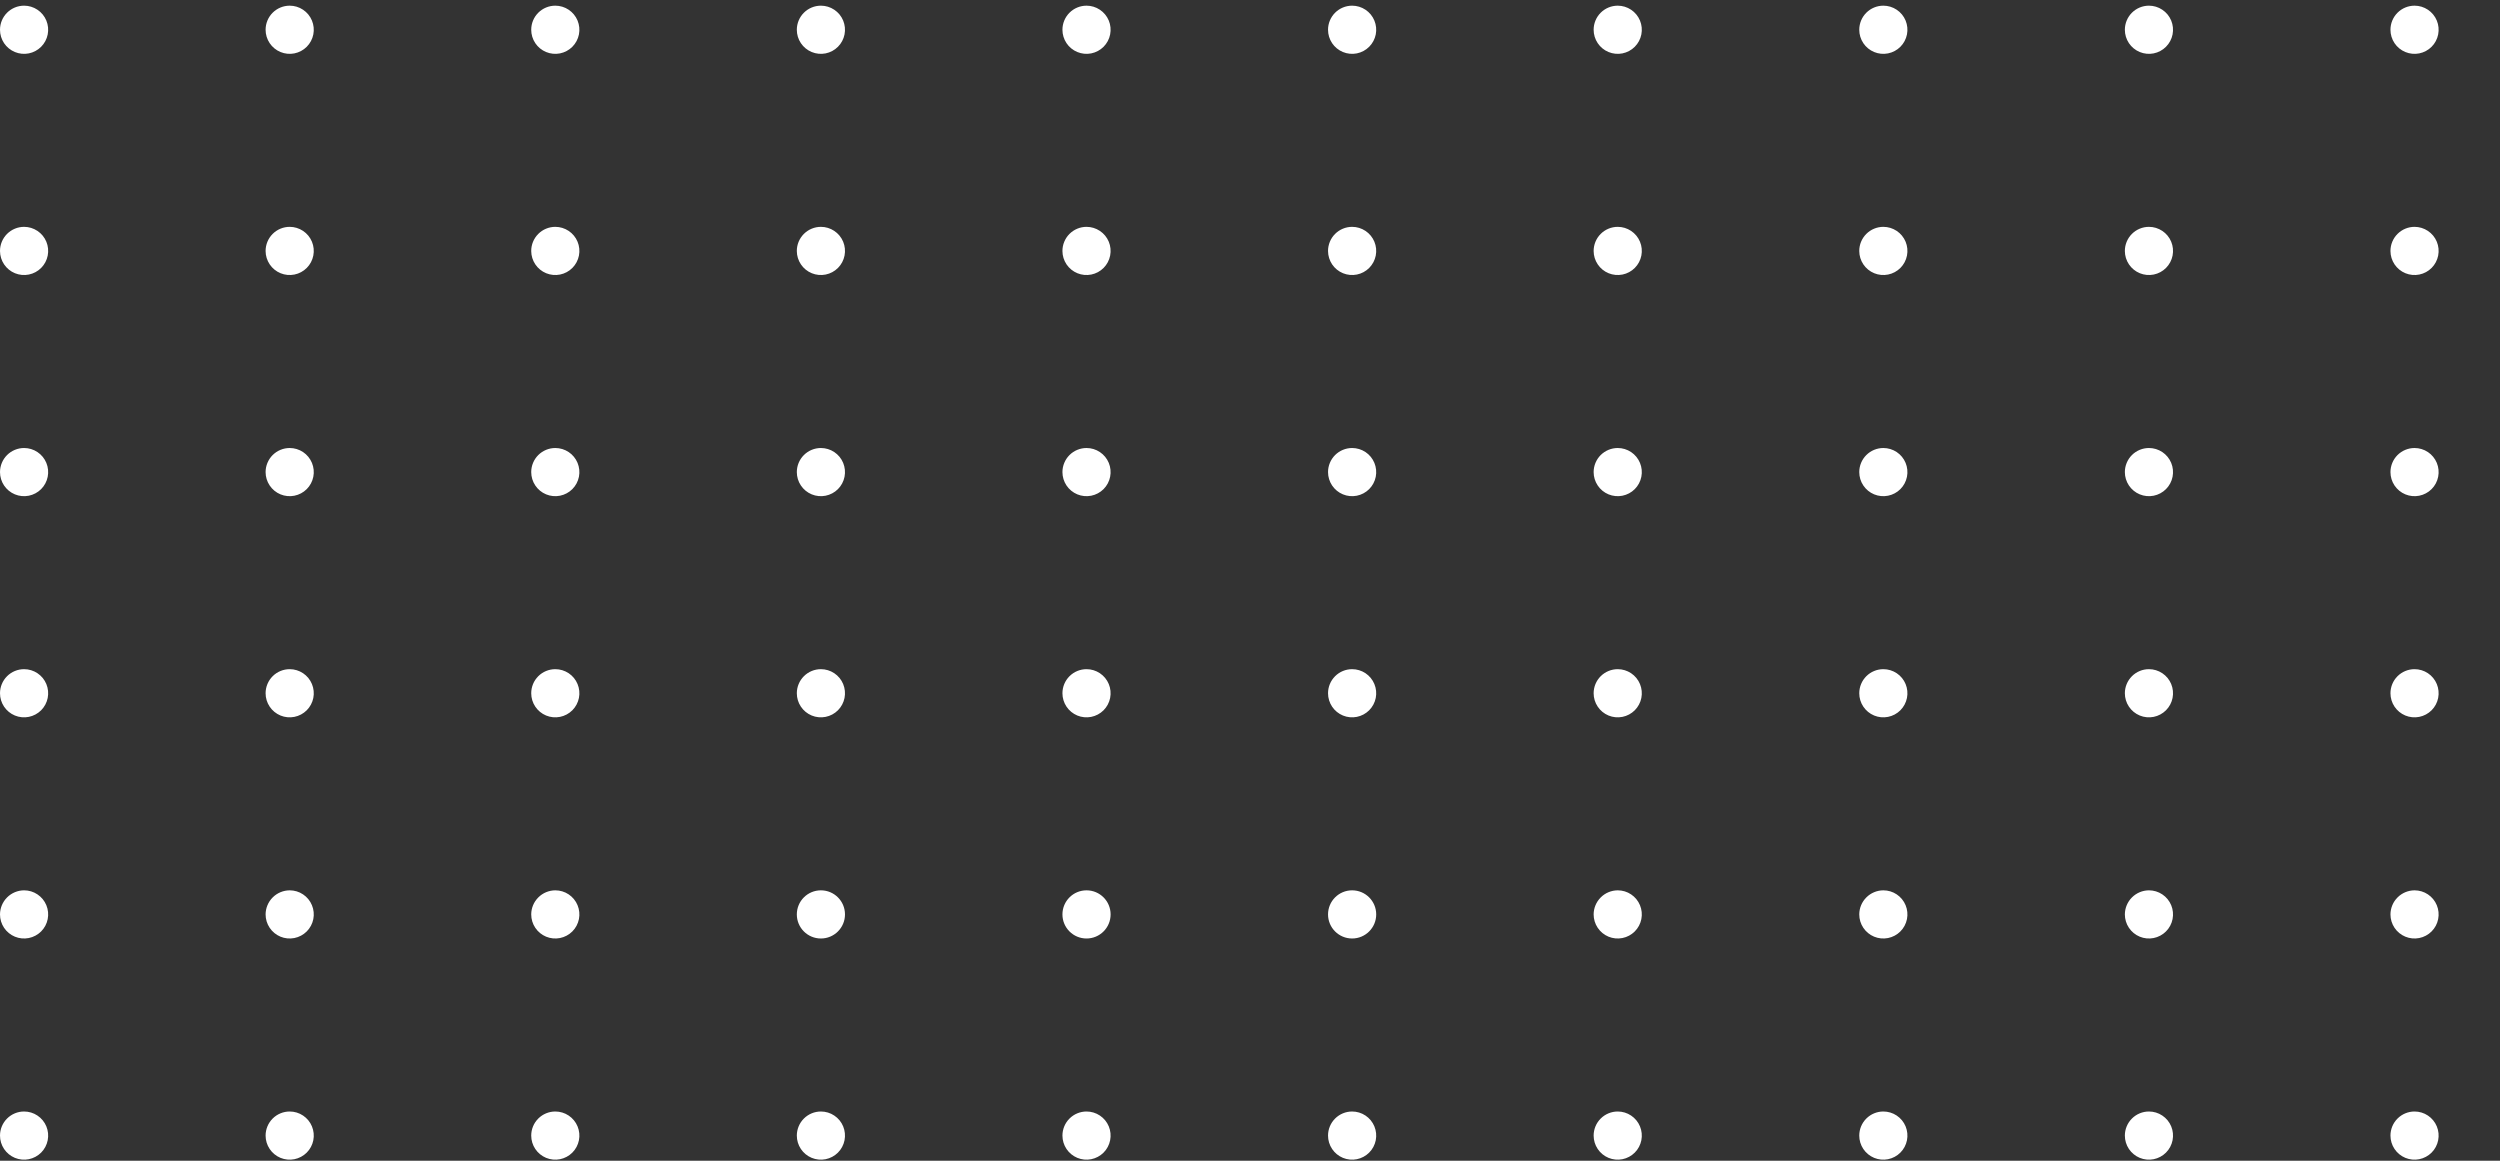 <svg width="196" height="91" viewBox="0 0 196 91" fill="none" xmlns="http://www.w3.org/2000/svg">
<rect x="0" y="0" width="196" height="91" fill="#333333" stroke="none"/>
<path d="M0 2.334C0 2.707 0.111 3.072 0.318 3.383C0.526 3.693 0.821 3.935 1.166 4.078C1.511 4.221 1.89 4.259 2.257 4.186C2.623 4.113 2.959 3.933 3.224 3.669C3.488 3.405 3.667 3.068 3.74 2.702C3.813 2.336 3.776 1.956 3.633 1.611C3.49 1.266 3.248 0.971 2.937 0.764C2.627 0.556 2.262 0.445 1.888 0.445C1.387 0.445 0.907 0.644 0.553 0.998C0.199 1.353 0 1.833 0 2.334Z" fill="white"/>
<path d="M20.823 2.334C20.823 2.707 20.934 3.072 21.142 3.383C21.349 3.693 21.644 3.935 21.989 4.078C22.334 4.221 22.714 4.259 23.08 4.186C23.446 4.113 23.783 3.933 24.047 3.669C24.311 3.405 24.491 3.068 24.564 2.702C24.637 2.336 24.599 1.956 24.456 1.611C24.313 1.266 24.071 0.971 23.761 0.764C23.45 0.556 23.085 0.445 22.712 0.445C22.211 0.445 21.73 0.644 21.376 0.998C21.022 1.353 20.823 1.833 20.823 2.334Z" fill="white"/>
<path d="M41.648 2.334C41.648 2.707 41.758 3.072 41.966 3.383C42.173 3.693 42.468 3.935 42.813 4.078C43.158 4.221 43.538 4.259 43.904 4.186C44.27 4.113 44.607 3.933 44.871 3.669C45.135 3.405 45.315 3.068 45.388 2.702C45.461 2.336 45.423 1.956 45.28 1.611C45.137 1.266 44.895 0.971 44.585 0.764C44.274 0.556 43.909 0.445 43.536 0.445C43.035 0.445 42.555 0.644 42.2 0.998C41.846 1.353 41.648 1.833 41.648 2.334Z" fill="white"/>
<path d="M62.471 2.334C62.471 2.707 62.581 3.072 62.789 3.383C62.996 3.693 63.291 3.935 63.636 4.078C63.981 4.221 64.361 4.259 64.727 4.186C65.094 4.113 65.43 3.933 65.694 3.669C65.958 3.405 66.138 3.068 66.211 2.702C66.284 2.336 66.246 1.956 66.104 1.611C65.961 1.266 65.719 0.971 65.408 0.764C65.098 0.556 64.733 0.445 64.359 0.445C63.858 0.445 63.378 0.644 63.024 0.998C62.67 1.353 62.471 1.833 62.471 2.334Z" fill="white"/>
<path d="M83.295 2.334C83.295 2.707 83.406 3.072 83.613 3.383C83.821 3.693 84.116 3.935 84.461 4.078C84.806 4.221 85.185 4.259 85.552 4.186C85.918 4.113 86.254 3.933 86.519 3.669C86.783 3.405 86.962 3.068 87.035 2.702C87.108 2.336 87.071 1.956 86.928 1.611C86.785 1.266 86.543 0.971 86.232 0.764C85.922 0.556 85.557 0.445 85.183 0.445C84.682 0.445 84.202 0.644 83.848 0.998C83.494 1.353 83.295 1.833 83.295 2.334Z" fill="white"/>
<path d="M104.118 2.334C104.118 2.707 104.229 3.072 104.436 3.383C104.644 3.693 104.939 3.935 105.284 4.078C105.629 4.221 106.009 4.259 106.375 4.186C106.741 4.113 107.078 3.933 107.342 3.669C107.606 3.405 107.786 3.068 107.859 2.702C107.931 2.336 107.894 1.956 107.751 1.611C107.608 1.266 107.366 0.971 107.056 0.764C106.745 0.556 106.38 0.445 106.006 0.445C105.506 0.445 105.025 0.644 104.671 0.998C104.317 1.353 104.118 1.833 104.118 2.334Z" fill="white"/>
<path d="M124.941 2.334C124.941 2.707 125.052 3.072 125.26 3.383C125.467 3.693 125.762 3.935 126.107 4.078C126.452 4.221 126.832 4.259 127.198 4.186C127.564 4.113 127.901 3.933 128.165 3.669C128.429 3.405 128.609 3.068 128.682 2.702C128.755 2.336 128.717 1.956 128.574 1.611C128.431 1.266 128.189 0.971 127.879 0.764C127.568 0.556 127.203 0.445 126.83 0.445C126.329 0.445 125.849 0.644 125.494 0.998C125.14 1.353 124.941 1.833 124.941 2.334Z" fill="white"/>
<path d="M145.766 2.334C145.766 2.707 145.876 3.072 146.084 3.383C146.291 3.693 146.586 3.935 146.931 4.078C147.276 4.221 147.656 4.259 148.022 4.186C148.389 4.113 148.725 3.933 148.989 3.669C149.253 3.405 149.433 3.068 149.506 2.702C149.579 2.336 149.541 1.956 149.399 1.611C149.256 1.266 149.014 0.971 148.703 0.764C148.393 0.556 148.027 0.445 147.654 0.445C147.153 0.445 146.673 0.644 146.319 0.998C145.965 1.353 145.766 1.833 145.766 2.334Z" fill="white"/>
<path d="M166.589 2.334C166.589 2.707 166.7 3.072 166.907 3.383C167.115 3.693 167.41 3.935 167.755 4.078C168.1 4.221 168.479 4.259 168.846 4.186C169.212 4.113 169.548 3.933 169.812 3.669C170.077 3.405 170.256 3.068 170.329 2.702C170.402 2.336 170.365 1.956 170.222 1.611C170.079 1.266 169.837 0.971 169.526 0.764C169.216 0.556 168.851 0.445 168.477 0.445C167.976 0.445 167.496 0.644 167.142 0.998C166.788 1.353 166.589 1.833 166.589 2.334Z" fill="white"/>
<path d="M187.412 2.334C187.412 2.707 187.523 3.072 187.73 3.383C187.938 3.693 188.233 3.935 188.578 4.078C188.923 4.221 189.303 4.259 189.669 4.186C190.035 4.113 190.372 3.933 190.636 3.669C190.9 3.405 191.08 3.068 191.152 2.702C191.225 2.336 191.188 1.956 191.045 1.611C190.902 1.266 190.66 0.971 190.35 0.764C190.039 0.556 189.674 0.445 189.3 0.445C188.8 0.445 188.319 0.644 187.965 0.998C187.611 1.353 187.412 1.833 187.412 2.334Z" fill="white"/>
<path d="M2.88235e-05 19.684C0.002 20.057 0.115 20.421 0.323 20.73C0.532 21.039 0.828 21.28 1.173 21.421C1.518 21.562 1.897 21.598 2.263 21.524C2.629 21.45 2.964 21.27 3.227 21.005C3.49 20.741 3.669 20.404 3.741 20.038C3.813 19.672 3.775 19.293 3.632 18.948C3.489 18.604 3.247 18.31 2.936 18.103C2.626 17.896 2.261 17.785 1.888 17.785C1.639 17.785 1.393 17.834 1.163 17.93C0.934 18.025 0.725 18.166 0.549 18.342C0.374 18.518 0.235 18.728 0.141 18.958C0.046 19.188 -0.001 19.435 2.88235e-05 19.684Z" fill="white"/>
<path d="M20.823 19.684C20.825 20.057 20.938 20.421 21.147 20.73C21.355 21.039 21.651 21.28 21.996 21.421C22.341 21.562 22.721 21.598 23.086 21.524C23.452 21.45 23.787 21.27 24.05 21.005C24.314 20.741 24.492 20.404 24.564 20.038C24.636 19.672 24.598 19.293 24.455 18.948C24.312 18.604 24.07 18.31 23.76 18.103C23.449 17.896 23.085 17.785 22.712 17.785C22.463 17.785 22.216 17.834 21.986 17.93C21.757 18.025 21.548 18.166 21.373 18.342C21.197 18.518 21.058 18.728 20.964 18.958C20.87 19.188 20.822 19.435 20.823 19.684Z" fill="white"/>
<path d="M41.648 19.684C41.65 20.057 41.762 20.421 41.971 20.73C42.179 21.039 42.475 21.28 42.82 21.421C43.166 21.562 43.545 21.598 43.911 21.524C44.276 21.45 44.612 21.27 44.875 21.005C45.138 20.741 45.317 20.404 45.389 20.038C45.461 19.672 45.423 19.293 45.279 18.948C45.136 18.604 44.894 18.31 44.584 18.103C44.273 17.896 43.909 17.785 43.536 17.785C43.287 17.785 43.041 17.834 42.811 17.93C42.581 18.025 42.372 18.166 42.197 18.342C42.021 18.518 41.883 18.728 41.788 18.958C41.694 19.188 41.646 19.435 41.648 19.684Z" fill="white"/>
<path d="M62.471 19.684C62.473 20.057 62.585 20.421 62.794 20.73C63.003 21.039 63.298 21.28 63.644 21.421C63.989 21.562 64.368 21.598 64.734 21.524C65.099 21.45 65.435 21.27 65.698 21.005C65.961 20.741 66.14 20.404 66.212 20.038C66.284 19.672 66.246 19.293 66.103 18.948C65.959 18.604 65.717 18.31 65.407 18.103C65.097 17.896 64.732 17.785 64.359 17.785C64.11 17.785 63.864 17.834 63.634 17.93C63.404 18.025 63.196 18.166 63.02 18.342C62.845 18.518 62.706 18.728 62.611 18.958C62.517 19.188 62.469 19.435 62.471 19.684Z" fill="white"/>
<path d="M83.295 19.684C83.297 20.057 83.409 20.421 83.618 20.73C83.827 21.039 84.123 21.28 84.468 21.421C84.813 21.562 85.192 21.598 85.558 21.524C85.924 21.45 86.259 21.27 86.522 21.005C86.785 20.741 86.964 20.404 87.036 20.038C87.108 19.672 87.07 19.293 86.927 18.948C86.784 18.604 86.542 18.31 86.231 18.103C85.921 17.896 85.556 17.785 85.183 17.785C84.934 17.785 84.688 17.834 84.458 17.93C84.228 18.025 84.02 18.166 83.844 18.342C83.669 18.518 83.53 18.728 83.436 18.958C83.341 19.188 83.294 19.435 83.295 19.684Z" fill="white"/>
<path d="M104.118 19.684C104.12 20.057 104.233 20.421 104.441 20.73C104.65 21.039 104.946 21.28 105.291 21.421C105.636 21.562 106.016 21.598 106.381 21.524C106.747 21.45 107.082 21.27 107.345 21.005C107.608 20.741 107.787 20.404 107.859 20.038C107.931 19.672 107.893 19.293 107.75 18.948C107.607 18.604 107.365 18.31 107.055 18.103C106.744 17.896 106.38 17.785 106.007 17.785C105.758 17.785 105.511 17.834 105.281 17.93C105.052 18.025 104.843 18.166 104.668 18.342C104.492 18.518 104.353 18.728 104.259 18.958C104.165 19.188 104.117 19.435 104.118 19.684Z" fill="white"/>
<path d="M124.941 19.684C124.943 20.057 125.056 20.421 125.265 20.73C125.473 21.039 125.769 21.28 126.114 21.421C126.46 21.562 126.839 21.598 127.205 21.524C127.57 21.45 127.906 21.27 128.169 21.005C128.432 20.741 128.611 20.404 128.683 20.038C128.755 19.672 128.717 19.293 128.573 18.948C128.43 18.604 128.188 18.31 127.878 18.103C127.567 17.896 127.203 17.785 126.83 17.785C126.581 17.785 126.334 17.834 126.105 17.93C125.875 18.025 125.666 18.166 125.491 18.342C125.315 18.518 125.176 18.728 125.082 18.958C124.988 19.188 124.94 19.435 124.941 19.684Z" fill="white"/>
<path d="M145.766 19.684C145.768 20.057 145.88 20.421 146.089 20.73C146.298 21.039 146.593 21.28 146.939 21.421C147.284 21.562 147.663 21.598 148.029 21.524C148.394 21.45 148.73 21.27 148.993 21.005C149.256 20.741 149.435 20.404 149.507 20.038C149.579 19.672 149.541 19.293 149.398 18.948C149.254 18.604 149.012 18.31 148.702 18.103C148.392 17.896 148.027 17.785 147.654 17.785C147.405 17.785 147.159 17.834 146.929 17.93C146.699 18.025 146.491 18.166 146.315 18.342C146.14 18.518 146.001 18.728 145.906 18.958C145.812 19.188 145.764 19.435 145.766 19.684Z" fill="white"/>
<path d="M166.589 19.684C166.591 20.057 166.703 20.421 166.912 20.73C167.121 21.039 167.417 21.28 167.762 21.421C168.107 21.562 168.486 21.598 168.852 21.524C169.218 21.45 169.553 21.27 169.816 21.005C170.079 20.741 170.258 20.404 170.33 20.038C170.402 19.672 170.364 19.293 170.221 18.948C170.078 18.604 169.836 18.31 169.525 18.103C169.215 17.896 168.85 17.785 168.477 17.785C168.228 17.785 167.982 17.834 167.752 17.93C167.522 18.025 167.314 18.166 167.138 18.342C166.963 18.518 166.824 18.728 166.73 18.958C166.635 19.188 166.588 19.435 166.589 19.684Z" fill="white"/>
<path d="M187.412 19.684C187.414 20.057 187.527 20.421 187.735 20.73C187.944 21.039 188.24 21.28 188.585 21.421C188.93 21.562 189.31 21.598 189.675 21.524C190.041 21.45 190.376 21.27 190.639 21.005C190.902 20.741 191.081 20.404 191.153 20.038C191.225 19.672 191.187 19.293 191.044 18.948C190.901 18.604 190.659 18.31 190.348 18.103C190.038 17.896 189.673 17.785 189.3 17.785C189.052 17.785 188.805 17.834 188.575 17.93C188.346 18.025 188.137 18.166 187.962 18.342C187.786 18.518 187.647 18.728 187.553 18.958C187.459 19.188 187.411 19.435 187.412 19.684Z" fill="white"/>
<path d="M0 37.012C0 37.386 0.111 37.751 0.318 38.061C0.526 38.372 0.821 38.614 1.166 38.757C1.511 38.9 1.89 38.937 2.257 38.864C2.623 38.791 2.959 38.612 3.224 38.348C3.488 38.084 3.667 37.747 3.74 37.381C3.813 37.014 3.776 36.635 3.633 36.29C3.49 35.945 3.248 35.65 2.937 35.442C2.627 35.235 2.262 35.124 1.888 35.124C1.64 35.124 1.395 35.173 1.166 35.268C0.937 35.363 0.728 35.502 0.553 35.677C0.378 35.852 0.239 36.061 0.144 36.29C0.049 36.519 0 36.764 0 37.012Z" fill="white"/>
<path d="M20.823 37.012C20.823 37.386 20.934 37.751 21.142 38.061C21.349 38.372 21.644 38.614 21.989 38.757C22.334 38.9 22.714 38.937 23.08 38.864C23.446 38.791 23.783 38.612 24.047 38.348C24.311 38.084 24.491 37.747 24.564 37.381C24.637 37.014 24.599 36.635 24.456 36.29C24.313 35.945 24.071 35.65 23.761 35.442C23.45 35.235 23.085 35.124 22.712 35.124C22.464 35.124 22.218 35.173 21.989 35.268C21.76 35.363 21.552 35.502 21.376 35.677C21.201 35.852 21.062 36.061 20.967 36.29C20.872 36.519 20.823 36.764 20.823 37.012Z" fill="white"/>
<path d="M41.648 37.012C41.648 37.386 41.758 37.751 41.966 38.061C42.173 38.372 42.468 38.614 42.813 38.757C43.158 38.9 43.538 38.937 43.904 38.864C44.27 38.791 44.607 38.612 44.871 38.348C45.135 38.084 45.315 37.747 45.388 37.381C45.461 37.014 45.423 36.635 45.28 36.29C45.137 35.945 44.895 35.65 44.585 35.442C44.274 35.235 43.909 35.124 43.536 35.124C43.288 35.124 43.042 35.173 42.813 35.268C42.584 35.363 42.376 35.502 42.2 35.677C42.025 35.852 41.886 36.061 41.791 36.29C41.696 36.519 41.648 36.764 41.648 37.012Z" fill="white"/>
<path d="M62.471 37.012C62.471 37.386 62.581 37.751 62.789 38.061C62.996 38.372 63.291 38.614 63.636 38.757C63.981 38.9 64.361 38.937 64.727 38.864C65.094 38.791 65.43 38.612 65.694 38.348C65.958 38.084 66.138 37.747 66.211 37.381C66.284 37.014 66.246 36.635 66.104 36.29C65.961 35.945 65.719 35.65 65.408 35.442C65.098 35.235 64.733 35.124 64.359 35.124C64.111 35.124 63.865 35.173 63.636 35.268C63.407 35.363 63.199 35.502 63.024 35.677C62.848 35.852 62.709 36.061 62.614 36.29C62.52 36.519 62.471 36.764 62.471 37.012Z" fill="white"/>
<path d="M83.295 37.012C83.295 37.386 83.406 37.751 83.613 38.061C83.821 38.372 84.116 38.614 84.461 38.757C84.806 38.9 85.185 38.937 85.552 38.864C85.918 38.791 86.254 38.612 86.519 38.348C86.783 38.084 86.962 37.747 87.035 37.381C87.108 37.014 87.071 36.635 86.928 36.29C86.785 35.945 86.543 35.65 86.232 35.442C85.922 35.235 85.557 35.124 85.183 35.124C84.935 35.124 84.69 35.173 84.461 35.268C84.231 35.363 84.023 35.502 83.848 35.677C83.673 35.852 83.534 36.061 83.439 36.29C83.344 36.519 83.295 36.764 83.295 37.012Z" fill="white"/>
<path d="M104.118 37.012C104.118 37.386 104.229 37.751 104.436 38.061C104.644 38.372 104.939 38.614 105.284 38.757C105.629 38.9 106.009 38.937 106.375 38.864C106.741 38.791 107.078 38.612 107.342 38.348C107.606 38.084 107.786 37.747 107.859 37.381C107.931 37.014 107.894 36.635 107.751 36.29C107.608 35.945 107.366 35.65 107.056 35.442C106.745 35.235 106.38 35.124 106.006 35.124C105.759 35.124 105.513 35.173 105.284 35.268C105.055 35.363 104.847 35.502 104.671 35.677C104.496 35.852 104.357 36.061 104.262 36.29C104.167 36.519 104.118 36.764 104.118 37.012Z" fill="white"/>
<path d="M124.941 37.012C124.941 37.386 125.052 37.751 125.26 38.061C125.467 38.372 125.762 38.614 126.107 38.757C126.452 38.9 126.832 38.937 127.198 38.864C127.564 38.791 127.901 38.612 128.165 38.348C128.429 38.084 128.609 37.747 128.682 37.381C128.755 37.014 128.717 36.635 128.574 36.29C128.431 35.945 128.189 35.65 127.879 35.442C127.568 35.235 127.203 35.124 126.83 35.124C126.582 35.124 126.336 35.173 126.107 35.268C125.878 35.363 125.67 35.502 125.494 35.677C125.319 35.852 125.18 36.061 125.085 36.29C124.99 36.519 124.941 36.764 124.941 37.012Z" fill="white"/>
<path d="M145.766 37.012C145.766 37.386 145.876 37.751 146.084 38.061C146.291 38.372 146.586 38.614 146.931 38.757C147.276 38.9 147.656 38.937 148.022 38.864C148.389 38.791 148.725 38.612 148.989 38.348C149.253 38.084 149.433 37.747 149.506 37.381C149.579 37.014 149.541 36.635 149.399 36.29C149.256 35.945 149.014 35.65 148.703 35.442C148.393 35.235 148.027 35.124 147.654 35.124C147.406 35.124 147.16 35.173 146.931 35.268C146.702 35.363 146.494 35.502 146.319 35.677C146.143 35.852 146.004 36.061 145.909 36.29C145.814 36.519 145.766 36.764 145.766 37.012Z" fill="white"/>
<path d="M166.589 37.012C166.589 37.386 166.7 37.751 166.907 38.061C167.115 38.372 167.41 38.614 167.755 38.757C168.1 38.9 168.479 38.937 168.846 38.864C169.212 38.791 169.548 38.612 169.812 38.348C170.077 38.084 170.256 37.747 170.329 37.381C170.402 37.014 170.365 36.635 170.222 36.29C170.079 35.945 169.837 35.65 169.526 35.442C169.216 35.235 168.851 35.124 168.477 35.124C168.229 35.124 167.984 35.173 167.755 35.268C167.525 35.363 167.317 35.502 167.142 35.677C166.967 35.852 166.827 36.061 166.733 36.29C166.638 36.519 166.589 36.764 166.589 37.012Z" fill="white"/>
<path d="M187.412 37.012C187.412 37.386 187.523 37.751 187.73 38.061C187.938 38.372 188.233 38.614 188.578 38.757C188.923 38.9 189.303 38.937 189.669 38.864C190.035 38.791 190.372 38.612 190.636 38.348C190.9 38.084 191.08 37.747 191.152 37.381C191.225 37.014 191.188 36.635 191.045 36.29C190.902 35.945 190.66 35.65 190.35 35.442C190.039 35.235 189.674 35.124 189.3 35.124C189.052 35.124 188.807 35.173 188.578 35.268C188.349 35.363 188.141 35.502 187.965 35.677C187.79 35.852 187.651 36.061 187.556 36.29C187.461 36.519 187.412 36.764 187.412 37.012Z" fill="white"/>
<path d="M0 54.351C0 54.725 0.111 55.09 0.318 55.4C0.526 55.711 0.821 55.953 1.166 56.096C1.511 56.239 1.89 56.276 2.257 56.203C2.623 56.13 2.959 55.95 3.224 55.687C3.488 55.422 3.667 55.086 3.74 54.72C3.813 54.353 3.776 53.974 3.633 53.629C3.49 53.283 3.248 52.989 2.937 52.781C2.627 52.574 2.262 52.463 1.888 52.463C1.387 52.463 0.907 52.662 0.553 53.016C0.199 53.37 0 53.85 0 54.351Z" fill="white"/>
<path d="M20.823 54.351C20.823 54.725 20.934 55.09 21.142 55.4C21.349 55.711 21.644 55.953 21.989 56.096C22.334 56.239 22.714 56.276 23.08 56.203C23.446 56.13 23.783 55.95 24.047 55.687C24.311 55.422 24.491 55.086 24.564 54.72C24.637 54.353 24.599 53.974 24.456 53.629C24.313 53.283 24.071 52.989 23.761 52.781C23.45 52.574 23.085 52.463 22.712 52.463C22.211 52.463 21.73 52.662 21.376 53.016C21.022 53.37 20.823 53.85 20.823 54.351Z" fill="white"/>
<path d="M41.648 54.351C41.648 54.725 41.758 55.09 41.966 55.4C42.173 55.711 42.468 55.953 42.813 56.096C43.158 56.239 43.538 56.276 43.904 56.203C44.27 56.13 44.607 55.95 44.871 55.687C45.135 55.422 45.315 55.086 45.388 54.72C45.461 54.353 45.423 53.974 45.28 53.629C45.137 53.283 44.895 52.989 44.585 52.781C44.274 52.574 43.909 52.463 43.536 52.463C43.035 52.463 42.555 52.662 42.2 53.016C41.846 53.37 41.648 53.85 41.648 54.351Z" fill="white"/>
<path d="M62.471 54.351C62.471 54.725 62.581 55.09 62.789 55.4C62.996 55.711 63.291 55.953 63.636 56.096C63.981 56.239 64.361 56.276 64.727 56.203C65.094 56.13 65.43 55.95 65.694 55.687C65.958 55.422 66.138 55.086 66.211 54.72C66.284 54.353 66.246 53.974 66.104 53.629C65.961 53.283 65.719 52.989 65.408 52.781C65.098 52.574 64.733 52.463 64.359 52.463C63.858 52.463 63.378 52.662 63.024 53.016C62.67 53.37 62.471 53.85 62.471 54.351Z" fill="white"/>
<path d="M83.295 54.351C83.295 54.725 83.406 55.09 83.613 55.4C83.821 55.711 84.116 55.953 84.461 56.096C84.806 56.239 85.185 56.276 85.552 56.203C85.918 56.13 86.254 55.95 86.519 55.687C86.783 55.422 86.962 55.086 87.035 54.72C87.108 54.353 87.071 53.974 86.928 53.629C86.785 53.283 86.543 52.989 86.232 52.781C85.922 52.574 85.557 52.463 85.183 52.463C84.682 52.463 84.202 52.662 83.848 53.016C83.494 53.37 83.295 53.85 83.295 54.351Z" fill="white"/>
<path d="M104.118 54.351C104.118 54.725 104.229 55.09 104.436 55.4C104.644 55.711 104.939 55.953 105.284 56.096C105.629 56.239 106.009 56.276 106.375 56.203C106.741 56.13 107.078 55.95 107.342 55.687C107.606 55.422 107.786 55.086 107.859 54.72C107.931 54.353 107.894 53.974 107.751 53.629C107.608 53.283 107.366 52.989 107.056 52.781C106.745 52.574 106.38 52.463 106.006 52.463C105.506 52.463 105.025 52.662 104.671 53.016C104.317 53.37 104.118 53.85 104.118 54.351Z" fill="white"/>
<path d="M124.941 54.351C124.941 54.725 125.052 55.09 125.26 55.4C125.467 55.711 125.762 55.953 126.107 56.096C126.452 56.239 126.832 56.276 127.198 56.203C127.564 56.13 127.901 55.95 128.165 55.687C128.429 55.422 128.609 55.086 128.682 54.72C128.755 54.353 128.717 53.974 128.574 53.629C128.431 53.283 128.189 52.989 127.879 52.781C127.568 52.574 127.203 52.463 126.83 52.463C126.329 52.463 125.849 52.662 125.494 53.016C125.14 53.37 124.941 53.85 124.941 54.351Z" fill="white"/>
<path d="M145.766 54.351C145.766 54.725 145.876 55.09 146.084 55.4C146.291 55.711 146.586 55.953 146.931 56.096C147.276 56.239 147.656 56.276 148.022 56.203C148.389 56.13 148.725 55.95 148.989 55.687C149.253 55.422 149.433 55.086 149.506 54.72C149.579 54.353 149.541 53.974 149.399 53.629C149.256 53.283 149.014 52.989 148.703 52.781C148.393 52.574 148.027 52.463 147.654 52.463C147.153 52.463 146.673 52.662 146.319 53.016C145.965 53.37 145.766 53.85 145.766 54.351Z" fill="white"/>
<path d="M166.589 54.351C166.589 54.725 166.7 55.09 166.907 55.4C167.115 55.711 167.41 55.953 167.755 56.096C168.1 56.239 168.479 56.276 168.846 56.203C169.212 56.13 169.548 55.95 169.812 55.687C170.077 55.422 170.256 55.086 170.329 54.72C170.402 54.353 170.365 53.974 170.222 53.629C170.079 53.283 169.837 52.989 169.526 52.781C169.216 52.574 168.851 52.463 168.477 52.463C167.976 52.463 167.496 52.662 167.142 53.016C166.788 53.37 166.589 53.85 166.589 54.351Z" fill="white"/>
<path d="M187.412 54.351C187.412 54.725 187.523 55.09 187.73 55.4C187.938 55.711 188.233 55.953 188.578 56.096C188.923 56.239 189.303 56.276 189.669 56.203C190.035 56.13 190.372 55.95 190.636 55.687C190.9 55.422 191.08 55.086 191.152 54.72C191.225 54.353 191.188 53.974 191.045 53.629C190.902 53.283 190.66 52.989 190.35 52.781C190.039 52.574 189.674 52.463 189.3 52.463C188.8 52.463 188.319 52.662 187.965 53.016C187.611 53.37 187.412 53.85 187.412 54.351Z" fill="white"/>
<path d="M0 71.69C0 72.064 0.111 72.429 0.318 72.739C0.526 73.05 0.821 73.292 1.166 73.435C1.511 73.578 1.89 73.615 2.257 73.542C2.623 73.469 2.959 73.289 3.224 73.025C3.488 72.761 3.667 72.425 3.74 72.058C3.813 71.692 3.776 71.312 3.633 70.968C3.49 70.622 3.248 70.328 2.937 70.12C2.627 69.912 2.262 69.802 1.888 69.802C1.388 69.805 0.91 70.004 0.556 70.358C0.203 70.711 0.003 71.19 0 71.69Z" fill="white"/>
<path d="M20.823 71.69C20.823 72.064 20.934 72.429 21.142 72.739C21.349 73.05 21.644 73.292 21.989 73.435C22.334 73.578 22.714 73.615 23.08 73.542C23.446 73.469 23.783 73.289 24.047 73.025C24.311 72.761 24.491 72.425 24.564 72.058C24.637 71.692 24.599 71.312 24.456 70.968C24.313 70.622 24.071 70.328 23.761 70.12C23.45 69.912 23.085 69.802 22.712 69.802C22.212 69.805 21.733 70.004 21.379 70.358C21.026 70.711 20.826 71.19 20.823 71.69Z" fill="white"/>
<path d="M41.648 71.69C41.648 72.064 41.758 72.429 41.966 72.739C42.173 73.05 42.468 73.292 42.813 73.435C43.158 73.578 43.538 73.615 43.904 73.542C44.27 73.469 44.607 73.289 44.871 73.025C45.135 72.761 45.315 72.425 45.388 72.058C45.461 71.692 45.423 71.312 45.28 70.968C45.137 70.622 44.895 70.328 44.585 70.12C44.274 69.912 43.909 69.802 43.536 69.802C43.036 69.805 42.557 70.004 42.204 70.358C41.85 70.711 41.65 71.19 41.648 71.69Z" fill="white"/>
<path d="M64.359 73.578C65.402 73.578 66.247 72.733 66.247 71.69C66.247 70.647 65.402 69.802 64.359 69.802C63.316 69.802 62.471 70.647 62.471 71.69C62.471 72.733 63.316 73.578 64.359 73.578Z" fill="white"/>
<path d="M85.183 73.578C86.226 73.578 87.072 72.733 87.072 71.69C87.072 70.647 86.226 69.802 85.183 69.802C84.14 69.802 83.295 70.647 83.295 71.69C83.295 72.733 84.14 73.578 85.183 73.578Z" fill="white"/>
<path d="M106.006 73.578C107.049 73.578 107.895 72.733 107.895 71.69C107.895 70.647 107.049 69.802 106.006 69.802C104.964 69.802 104.118 70.647 104.118 71.69C104.118 72.733 104.964 73.578 106.006 73.578Z" fill="white"/>
<path d="M124.941 71.69C124.941 72.064 125.052 72.429 125.26 72.739C125.467 73.05 125.762 73.292 126.107 73.435C126.452 73.578 126.832 73.615 127.198 73.542C127.564 73.469 127.901 73.289 128.165 73.025C128.429 72.761 128.609 72.425 128.682 72.058C128.755 71.692 128.717 71.312 128.574 70.968C128.431 70.622 128.189 70.328 127.879 70.12C127.568 69.912 127.203 69.802 126.83 69.802C126.33 69.805 125.851 70.004 125.498 70.358C125.144 70.711 124.944 71.19 124.941 71.69Z" fill="white"/>
<path d="M145.766 71.69C145.766 72.064 145.876 72.429 146.084 72.739C146.291 73.05 146.586 73.292 146.931 73.435C147.276 73.578 147.656 73.615 148.022 73.542C148.389 73.469 148.725 73.289 148.989 73.025C149.253 72.761 149.433 72.425 149.506 72.058C149.579 71.692 149.541 71.312 149.399 70.968C149.256 70.622 149.014 70.328 148.703 70.12C148.393 69.912 148.027 69.802 147.654 69.802C147.154 69.805 146.675 70.004 146.322 70.358C145.968 70.711 145.768 71.19 145.766 71.69Z" fill="white"/>
<path d="M166.589 71.69C166.589 72.064 166.7 72.429 166.907 72.739C167.115 73.05 167.41 73.292 167.755 73.435C168.1 73.578 168.479 73.615 168.846 73.542C169.212 73.469 169.548 73.289 169.812 73.025C170.077 72.761 170.256 72.425 170.329 72.058C170.402 71.692 170.365 71.312 170.222 70.968C170.079 70.622 169.837 70.328 169.526 70.12C169.216 69.912 168.851 69.802 168.477 69.802C167.977 69.805 167.499 70.004 167.145 70.358C166.791 70.711 166.592 71.19 166.589 71.69Z" fill="white"/>
<path d="M187.412 71.69C187.412 72.064 187.523 72.429 187.73 72.739C187.938 73.05 188.233 73.292 188.578 73.435C188.923 73.578 189.303 73.615 189.669 73.542C190.035 73.469 190.372 73.289 190.636 73.025C190.9 72.761 191.08 72.425 191.152 72.058C191.225 71.692 191.188 71.312 191.045 70.968C190.902 70.622 190.66 70.328 190.35 70.12C190.039 69.912 189.674 69.802 189.3 69.802C188.8 69.805 188.322 70.004 187.968 70.358C187.615 70.711 187.415 71.19 187.412 71.69Z" fill="white"/>
<path d="M0 89.03C0 89.403 0.111 89.769 0.318 90.079C0.526 90.389 0.821 90.632 1.166 90.775C1.511 90.917 1.89 90.955 2.257 90.882C2.623 90.809 2.959 90.629 3.224 90.365C3.488 90.101 3.667 89.765 3.74 89.398C3.813 89.032 3.776 88.652 3.633 88.307C3.49 87.962 3.248 87.667 2.937 87.46C2.627 87.252 2.262 87.142 1.888 87.142C1.387 87.142 0.907 87.341 0.553 87.695C0.199 88.049 0 88.529 0 89.03Z" fill="white"/>
<path d="M20.823 89.03C20.823 89.403 20.934 89.769 21.142 90.079C21.349 90.389 21.644 90.632 21.989 90.775C22.334 90.917 22.714 90.955 23.08 90.882C23.446 90.809 23.783 90.629 24.047 90.365C24.311 90.101 24.491 89.765 24.564 89.398C24.637 89.032 24.599 88.652 24.456 88.307C24.313 87.962 24.071 87.667 23.761 87.46C23.45 87.252 23.085 87.142 22.712 87.142C22.211 87.142 21.73 87.341 21.376 87.695C21.022 88.049 20.823 88.529 20.823 89.03Z" fill="white"/>
<path d="M41.648 89.03C41.648 89.403 41.758 89.769 41.966 90.079C42.173 90.389 42.468 90.632 42.813 90.775C43.158 90.917 43.538 90.955 43.904 90.882C44.27 90.809 44.607 90.629 44.871 90.365C45.135 90.101 45.315 89.765 45.388 89.398C45.461 89.032 45.423 88.652 45.28 88.307C45.137 87.962 44.895 87.667 44.585 87.46C44.274 87.252 43.909 87.142 43.536 87.142C43.035 87.142 42.555 87.341 42.2 87.695C41.846 88.049 41.648 88.529 41.648 89.03Z" fill="white"/>
<path d="M62.471 89.03C62.471 89.403 62.581 89.769 62.789 90.079C62.996 90.389 63.291 90.632 63.636 90.775C63.981 90.917 64.361 90.955 64.727 90.882C65.094 90.809 65.43 90.629 65.694 90.365C65.958 90.101 66.138 89.765 66.211 89.398C66.284 89.032 66.246 88.652 66.104 88.307C65.961 87.962 65.719 87.667 65.408 87.46C65.098 87.252 64.733 87.142 64.359 87.142C63.858 87.142 63.378 87.341 63.024 87.695C62.67 88.049 62.471 88.529 62.471 89.03Z" fill="white"/>
<path d="M83.295 89.03C83.295 89.403 83.406 89.769 83.613 90.079C83.821 90.389 84.116 90.632 84.461 90.775C84.806 90.917 85.185 90.955 85.552 90.882C85.918 90.809 86.254 90.629 86.519 90.365C86.783 90.101 86.962 89.765 87.035 89.398C87.108 89.032 87.071 88.652 86.928 88.307C86.785 87.962 86.543 87.667 86.232 87.46C85.922 87.252 85.557 87.142 85.183 87.142C84.682 87.142 84.202 87.341 83.848 87.695C83.494 88.049 83.295 88.529 83.295 89.03Z" fill="white"/>
<path d="M104.118 89.03C104.118 89.403 104.229 89.769 104.436 90.079C104.644 90.389 104.939 90.632 105.284 90.775C105.629 90.917 106.009 90.955 106.375 90.882C106.741 90.809 107.078 90.629 107.342 90.365C107.606 90.101 107.786 89.765 107.859 89.398C107.931 89.032 107.894 88.652 107.751 88.307C107.608 87.962 107.366 87.667 107.056 87.46C106.745 87.252 106.38 87.142 106.006 87.142C105.506 87.142 105.025 87.341 104.671 87.695C104.317 88.049 104.118 88.529 104.118 89.03Z" fill="white"/>
<path d="M124.941 89.03C124.941 89.403 125.052 89.769 125.26 90.079C125.467 90.389 125.762 90.632 126.107 90.775C126.452 90.917 126.832 90.955 127.198 90.882C127.564 90.809 127.901 90.629 128.165 90.365C128.429 90.101 128.609 89.765 128.682 89.398C128.755 89.032 128.717 88.652 128.574 88.307C128.431 87.962 128.189 87.667 127.879 87.46C127.568 87.252 127.203 87.142 126.83 87.142C126.329 87.142 125.849 87.341 125.494 87.695C125.14 88.049 124.941 88.529 124.941 89.03Z" fill="white"/>
<path d="M145.766 89.03C145.766 89.403 145.876 89.769 146.084 90.079C146.291 90.389 146.586 90.632 146.931 90.775C147.276 90.917 147.656 90.955 148.022 90.882C148.389 90.809 148.725 90.629 148.989 90.365C149.253 90.101 149.433 89.765 149.506 89.398C149.579 89.032 149.541 88.652 149.399 88.307C149.256 87.962 149.014 87.667 148.703 87.46C148.393 87.252 148.027 87.142 147.654 87.142C147.153 87.142 146.673 87.341 146.319 87.695C145.965 88.049 145.766 88.529 145.766 89.03Z" fill="white"/>
<path d="M166.589 89.03C166.589 89.403 166.7 89.769 166.907 90.079C167.115 90.389 167.41 90.632 167.755 90.775C168.1 90.917 168.479 90.955 168.846 90.882C169.212 90.809 169.548 90.629 169.812 90.365C170.077 90.101 170.256 89.765 170.329 89.398C170.402 89.032 170.365 88.652 170.222 88.307C170.079 87.962 169.837 87.667 169.526 87.46C169.216 87.252 168.851 87.142 168.477 87.142C167.976 87.142 167.496 87.341 167.142 87.695C166.788 88.049 166.589 88.529 166.589 89.03Z" fill="white"/>
<path d="M187.412 89.03C187.412 89.403 187.523 89.769 187.73 90.079C187.938 90.389 188.233 90.632 188.578 90.775C188.923 90.917 189.303 90.955 189.669 90.882C190.035 90.809 190.372 90.629 190.636 90.365C190.9 90.101 191.08 89.765 191.152 89.398C191.225 89.032 191.188 88.652 191.045 88.307C190.902 87.962 190.66 87.667 190.35 87.46C190.039 87.252 189.674 87.142 189.3 87.142C188.8 87.142 188.319 87.341 187.965 87.695C187.611 88.049 187.412 88.529 187.412 89.03Z" fill="white"/>
</svg>
